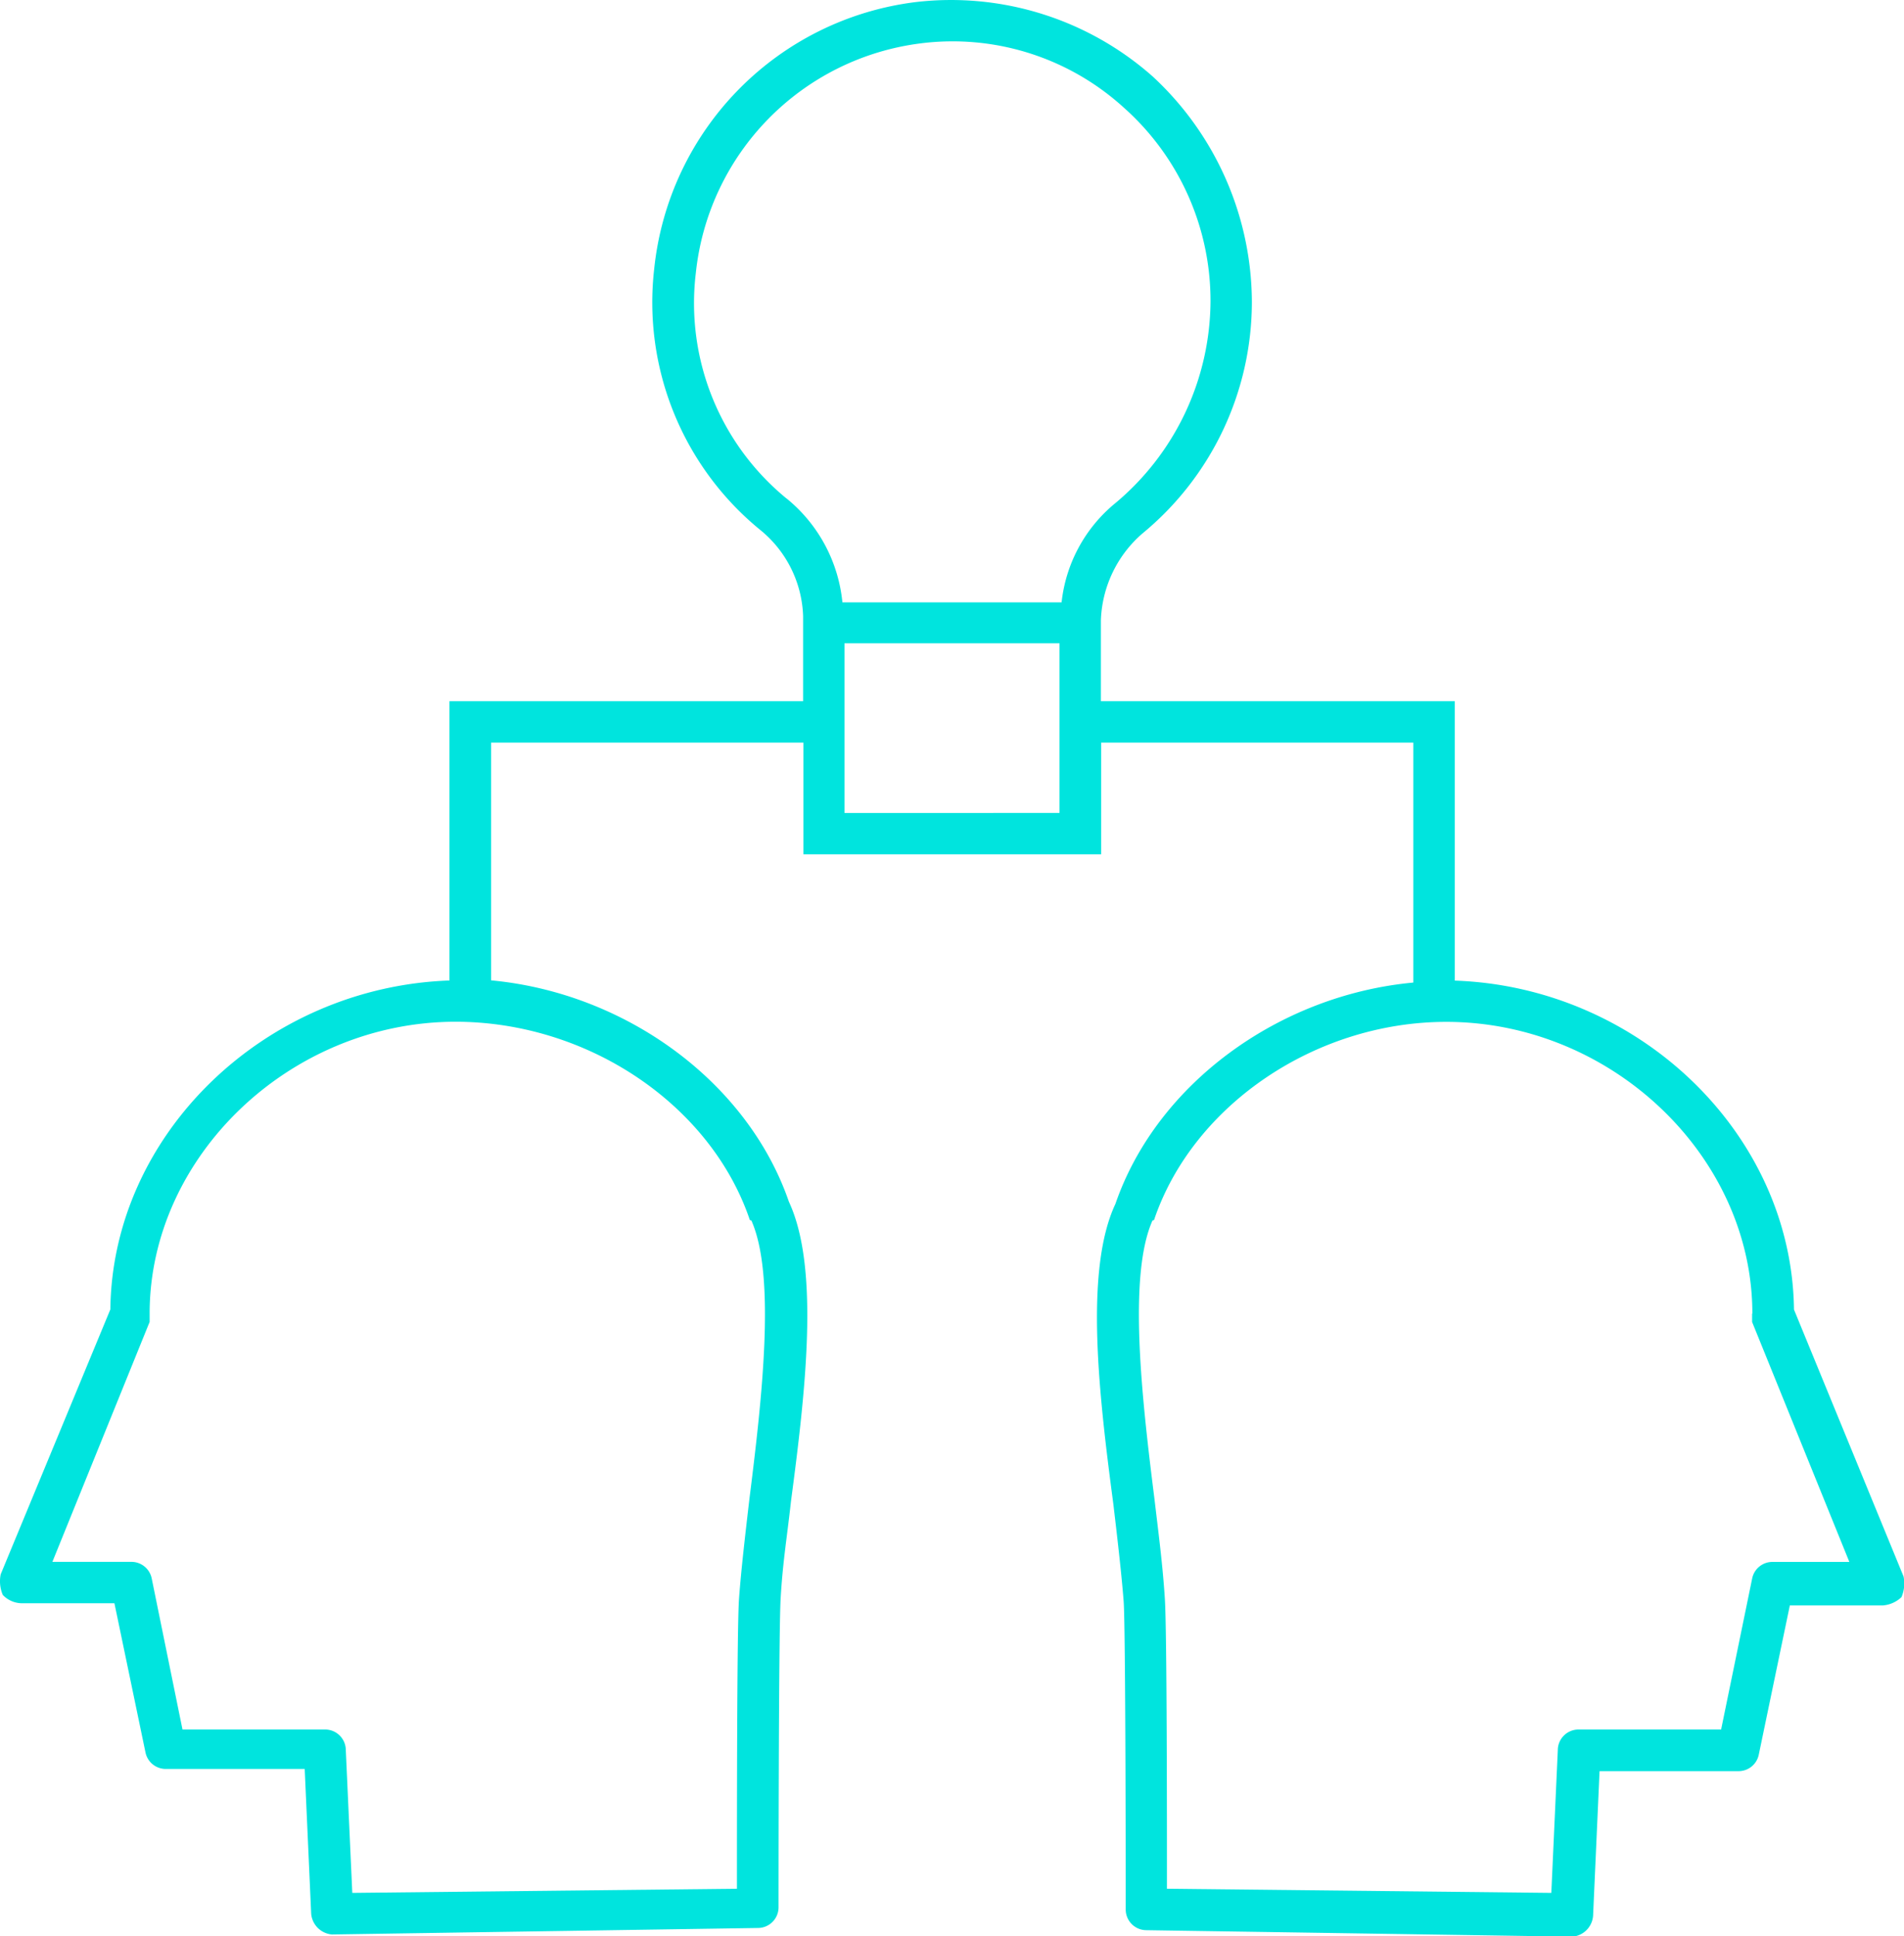 <svg xmlns="http://www.w3.org/2000/svg" viewBox="0 0 293.69 298.56"><defs><style>.cls-1{fill:#00e4de;}</style></defs><g id="Layer_2" data-name="Layer 2"><g id="mentores_e_colabs" data-name="mentores e colabs"><path class="cls-1" d="M172.05,185.63c-4.79,10.21-2.56,29.35-.32,46.26.64,5.42,1.27,10.84,1.59,15s.32,47.21.32,47.53a3.19,3.19,0,0,0,3.19,3.19l65.71,1h0a3.5,3.5,0,0,0,3.19-3.19l1-22.33h21.37a3.18,3.18,0,0,0,3.19-2.55l4.79-23h14.35a4.73,4.73,0,0,0,2.87-1.28,5.36,5.36,0,0,0,.32-3.19l-16.9-41.15c-.32-27.11-23.93-49.76-52.32-50.72V108.12H169.81V95.68a18.54,18.54,0,0,1,6.38-13.4A46.26,46.26,0,0,0,193.1,46.55a47.57,47.57,0,0,0-15.31-34.77A46.92,46.92,0,0,0,141.42.3a46.25,46.25,0,0,0-40.51,41.15,45.29,45.29,0,0,0,16.27,40.19,17.86,17.86,0,0,1,6.7,13.4v13.08H69.33v43.06c-28.39,1-52,23.61-52.31,50.72L.11,242.73a5.36,5.36,0,0,0,.32,3.19A4.11,4.11,0,0,0,3.3,247.2H17.65l4.79,23a3.19,3.19,0,0,0,3.19,2.55H47l1,22.33a3.51,3.51,0,0,0,3.19,3.19h0l65.71-1a3.19,3.19,0,0,0,3.19-3.19c0-.32,0-41.79.32-47.53s1-9.57,1.59-15c2.24-16.91,4.47-36-.31-46.25-6.38-18.51-25.21-32.22-45.94-34.14V114.5h48.17v17.22h45.93V114.5H218v37C197.25,153.42,178.43,167.13,172.05,185.63Zm-56.47,2.24a.33.33,0,0,0,.32.32c3.83,8.61,1.6,27.75-.32,43.06-.63,5.42-1.27,10.85-1.59,15.31s-.32,34.77-.32,44.66l-59.33.64-1-22a3.19,3.19,0,0,0-3.19-3.19h-22L23.4,243.37a3.19,3.19,0,0,0-3.19-2.55H8.08l15-37v-1.28c0-24.24,21.69-45,47.21-45C90.7,157.56,109.52,170.32,115.58,187.87Zm5.75-111a38.91,38.91,0,0,1-14-34.77A39.87,39.87,0,0,1,142.06,6.68a39.21,39.21,0,0,1,31.26,9.89,39.84,39.84,0,0,1,13.4,30,40.84,40.84,0,0,1-14.67,31,22.94,22.94,0,0,0-8.3,15.31H129.94A23.59,23.59,0,0,0,121.33,76.86Zm8.93,48.48V99.19h33.17v26.15Zm140,77.2v1.28l15,37h-11.8a3.18,3.18,0,0,0-3.19,2.55l-4.79,23.29h-22a3.19,3.19,0,0,0-3.19,3.19l-1,22L180,291.22c0-9.89,0-39.55-.32-44.66s-.95-9.89-1.59-15.31c-1.92-15.31-4.15-34.45-.32-43.06a.33.33,0,0,0,.32-.32c6.06-17.55,24.88-30.31,45-30.31C248.61,157.56,270.3,178.3,270.3,202.54Z"/></g></g></svg>